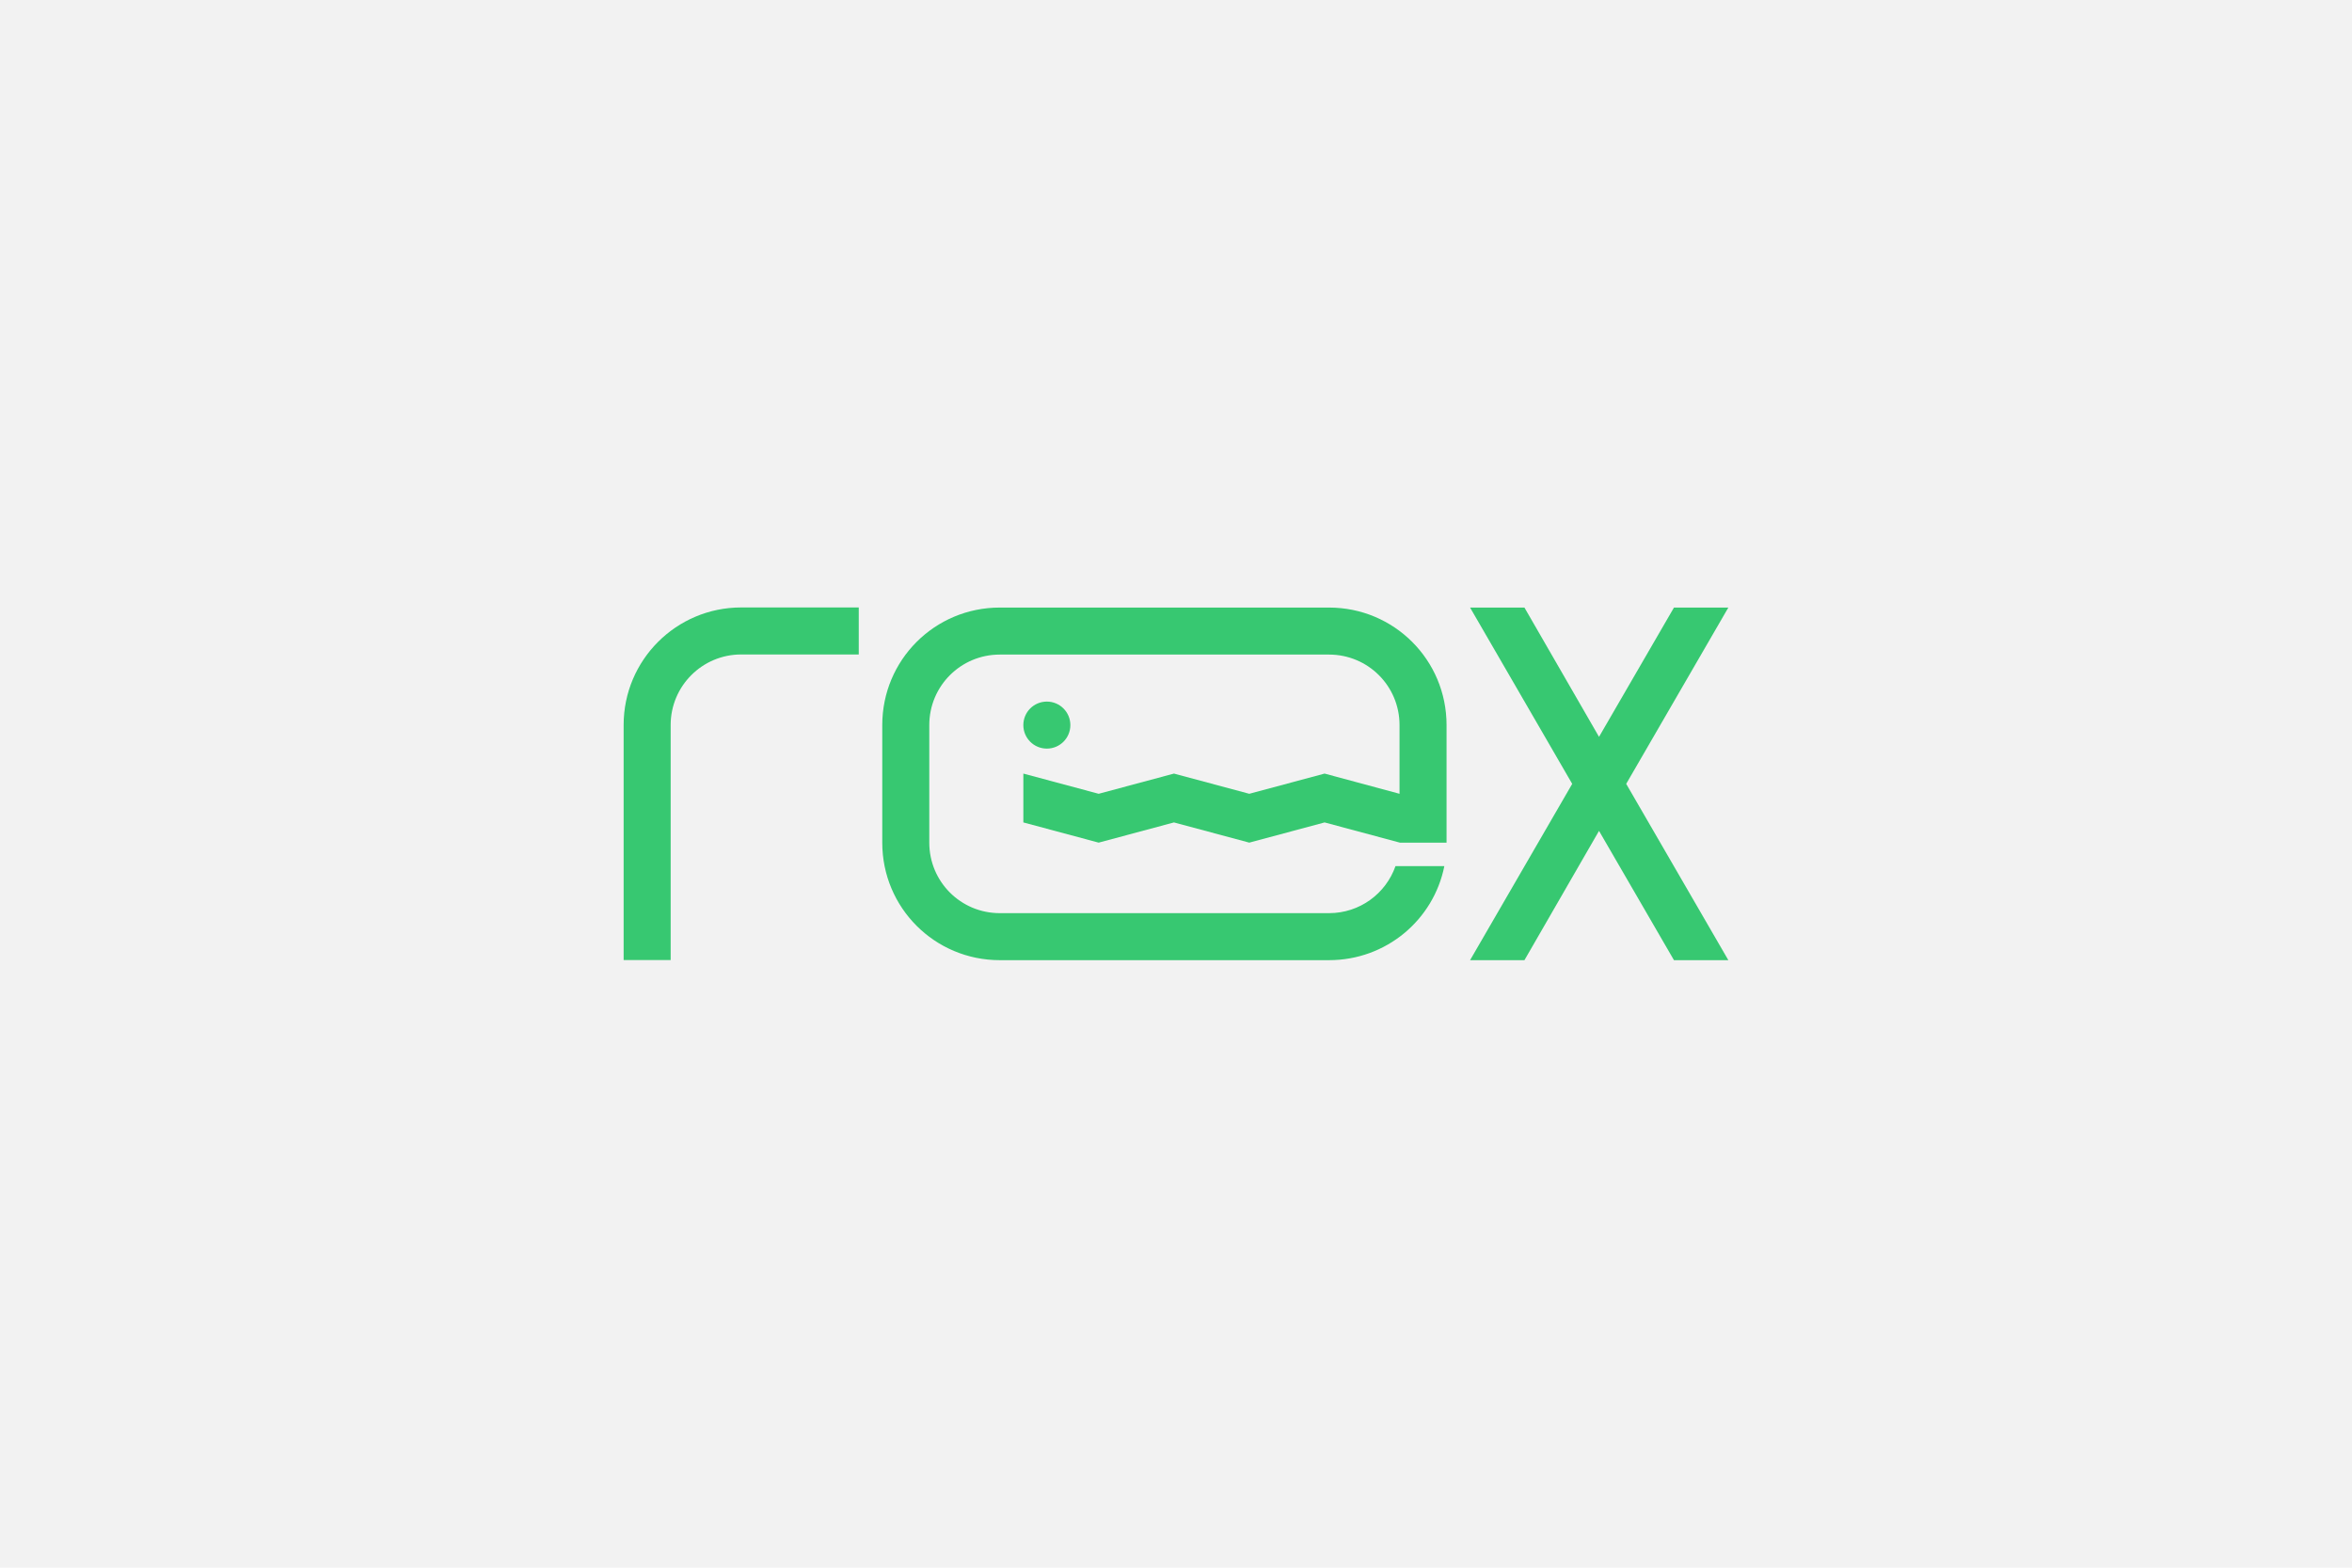 <?xml version="1.0" encoding="UTF-8" standalone="no"?>
<!-- Created with Inkscape (http://www.inkscape.org/) -->

<svg
   xmlns:dc="http://purl.org/dc/elements/1.1/"
   xmlns:cc="http://creativecommons.org/ns#"
   xmlns:rdf="http://www.w3.org/1999/02/22-rdf-syntax-ns#"
   xmlns:svg="http://www.w3.org/2000/svg"
   xmlns="http://www.w3.org/2000/svg"
   xmlns:sodipodi="http://sodipodi.sourceforge.net/DTD/sodipodi-0.dtd"
   xmlns:inkscape="http://www.inkscape.org/namespaces/inkscape"
   width="1200"
   height="800"
   id="svg3609"
   version="1.1"
   inkscape:version="0.48.5 r10040"
   sodipodi:docname="rex.svg"
   inkscape:export-filename="/Users/bdharva/Dropbox/Personal/website/assets/work/graphics/rex.png"
   inkscape:export-xdpi="90"
   inkscape:export-ydpi="90">
  <defs
     id="defs3611" />
  <sodipodi:namedview
     id="base"
     pagecolor="#ffffff"
     bordercolor="#666666"
     borderopacity="1.0"
     inkscape:pageopacity="0.0"
     inkscape:pageshadow="2"
     inkscape:zoom="1.055"
     inkscape:cx="481.04265"
     inkscape:cy="400"
     inkscape:current-layer="layer1"
     inkscape:document-units="px"
     showgrid="false"
     inkscape:window-width="1440"
     inkscape:window-height="856"
     inkscape:window-x="0"
     inkscape:window-y="1"
     inkscape:window-maximized="1" />
  <g
     id="layer1"
     inkscape:label="Layer 1"
     inkscape:groupmode="layer"
     transform="translate(0,32)">
    <rect
       style="fill:#f2f2f2;fill-opacity:1;stroke:none"
       id="rect3783-0"
       width="1300"
       height="900"
       x="-50"
       y="-82" />
    <g
       transform="matrix(5.998,0,0,5.998,-1010.582,-2341.269)"
       id="g3130"
       style="fill:#37c871">
      <path
         inkscape:connector-curvature="0"
         id="rect8105-7-2-33"
         d="m 253.534,436.697 c -5.54,0 -10,4.46 -10,10 l 0,10 c 0,5.54 4.46,10 10,10 l 28,0 c 4.858,0 8.895,-3.42 9.812,-8 l -4.156,0 c -0.821,2.334 -3.035,4 -5.656,4 l -28,0 c -3.324,0 -6,-2.676 -6,-6 l 0,-10 c 0,-3.324 2.676,-6 6,-6 l 28,0 c 3.324,0 6,2.676 6,6 l 0,5.844 -6.375,-1.719 -6.406,1.719 -6.406,-1.719 -6.406,1.719 -6.406,-1.719 0,4.156 6.406,1.719 6.406,-1.719 6.406,1.719 6.406,-1.719 6.406,1.719 3.969,0 0,-10 c 0,-5.54 -4.46,-10 -10,-10 l -28,0 z m 4,8 c -1.105,0 -2,0.895 -2,2 0,1.105 0.895,2 2,2 1.105,0 2,-0.895 2,-2 0,-1.105 -0.895,-2 -2,-2 z"
         style="fill:#37c871;fill-opacity:1;stroke:none" />
      <path
         inkscape:connector-curvature="0"
         id="rect8105-5-4-6-1-1-4-2"
         d="m 293.534,436.697 8.688,15 -8.688,15 4.625,0 6.344,-11 6.375,11 4.625,0 -8.688,-15 8.688,-15 -4.625,0 -6.375,11 -6.344,-11 -4.625,0 z"
         style="fill:#37c871;fill-opacity:1;stroke:none" />
      <path
         id="rect8105-5-4-6-1-1-4"
         d="m 231.534,436.688 c -5.523,0 -10,4.477 -10,10 l 0,20 4,0 0,-20 c 0,-3.314 2.686,-6 6,-6 l 10,0 0,-4 -10,0 z"
         style="fill:#37c871;fill-opacity:1;stroke:none"
         inkscape:connector-curvature="0" />
    </g>
  </g>
</svg>
